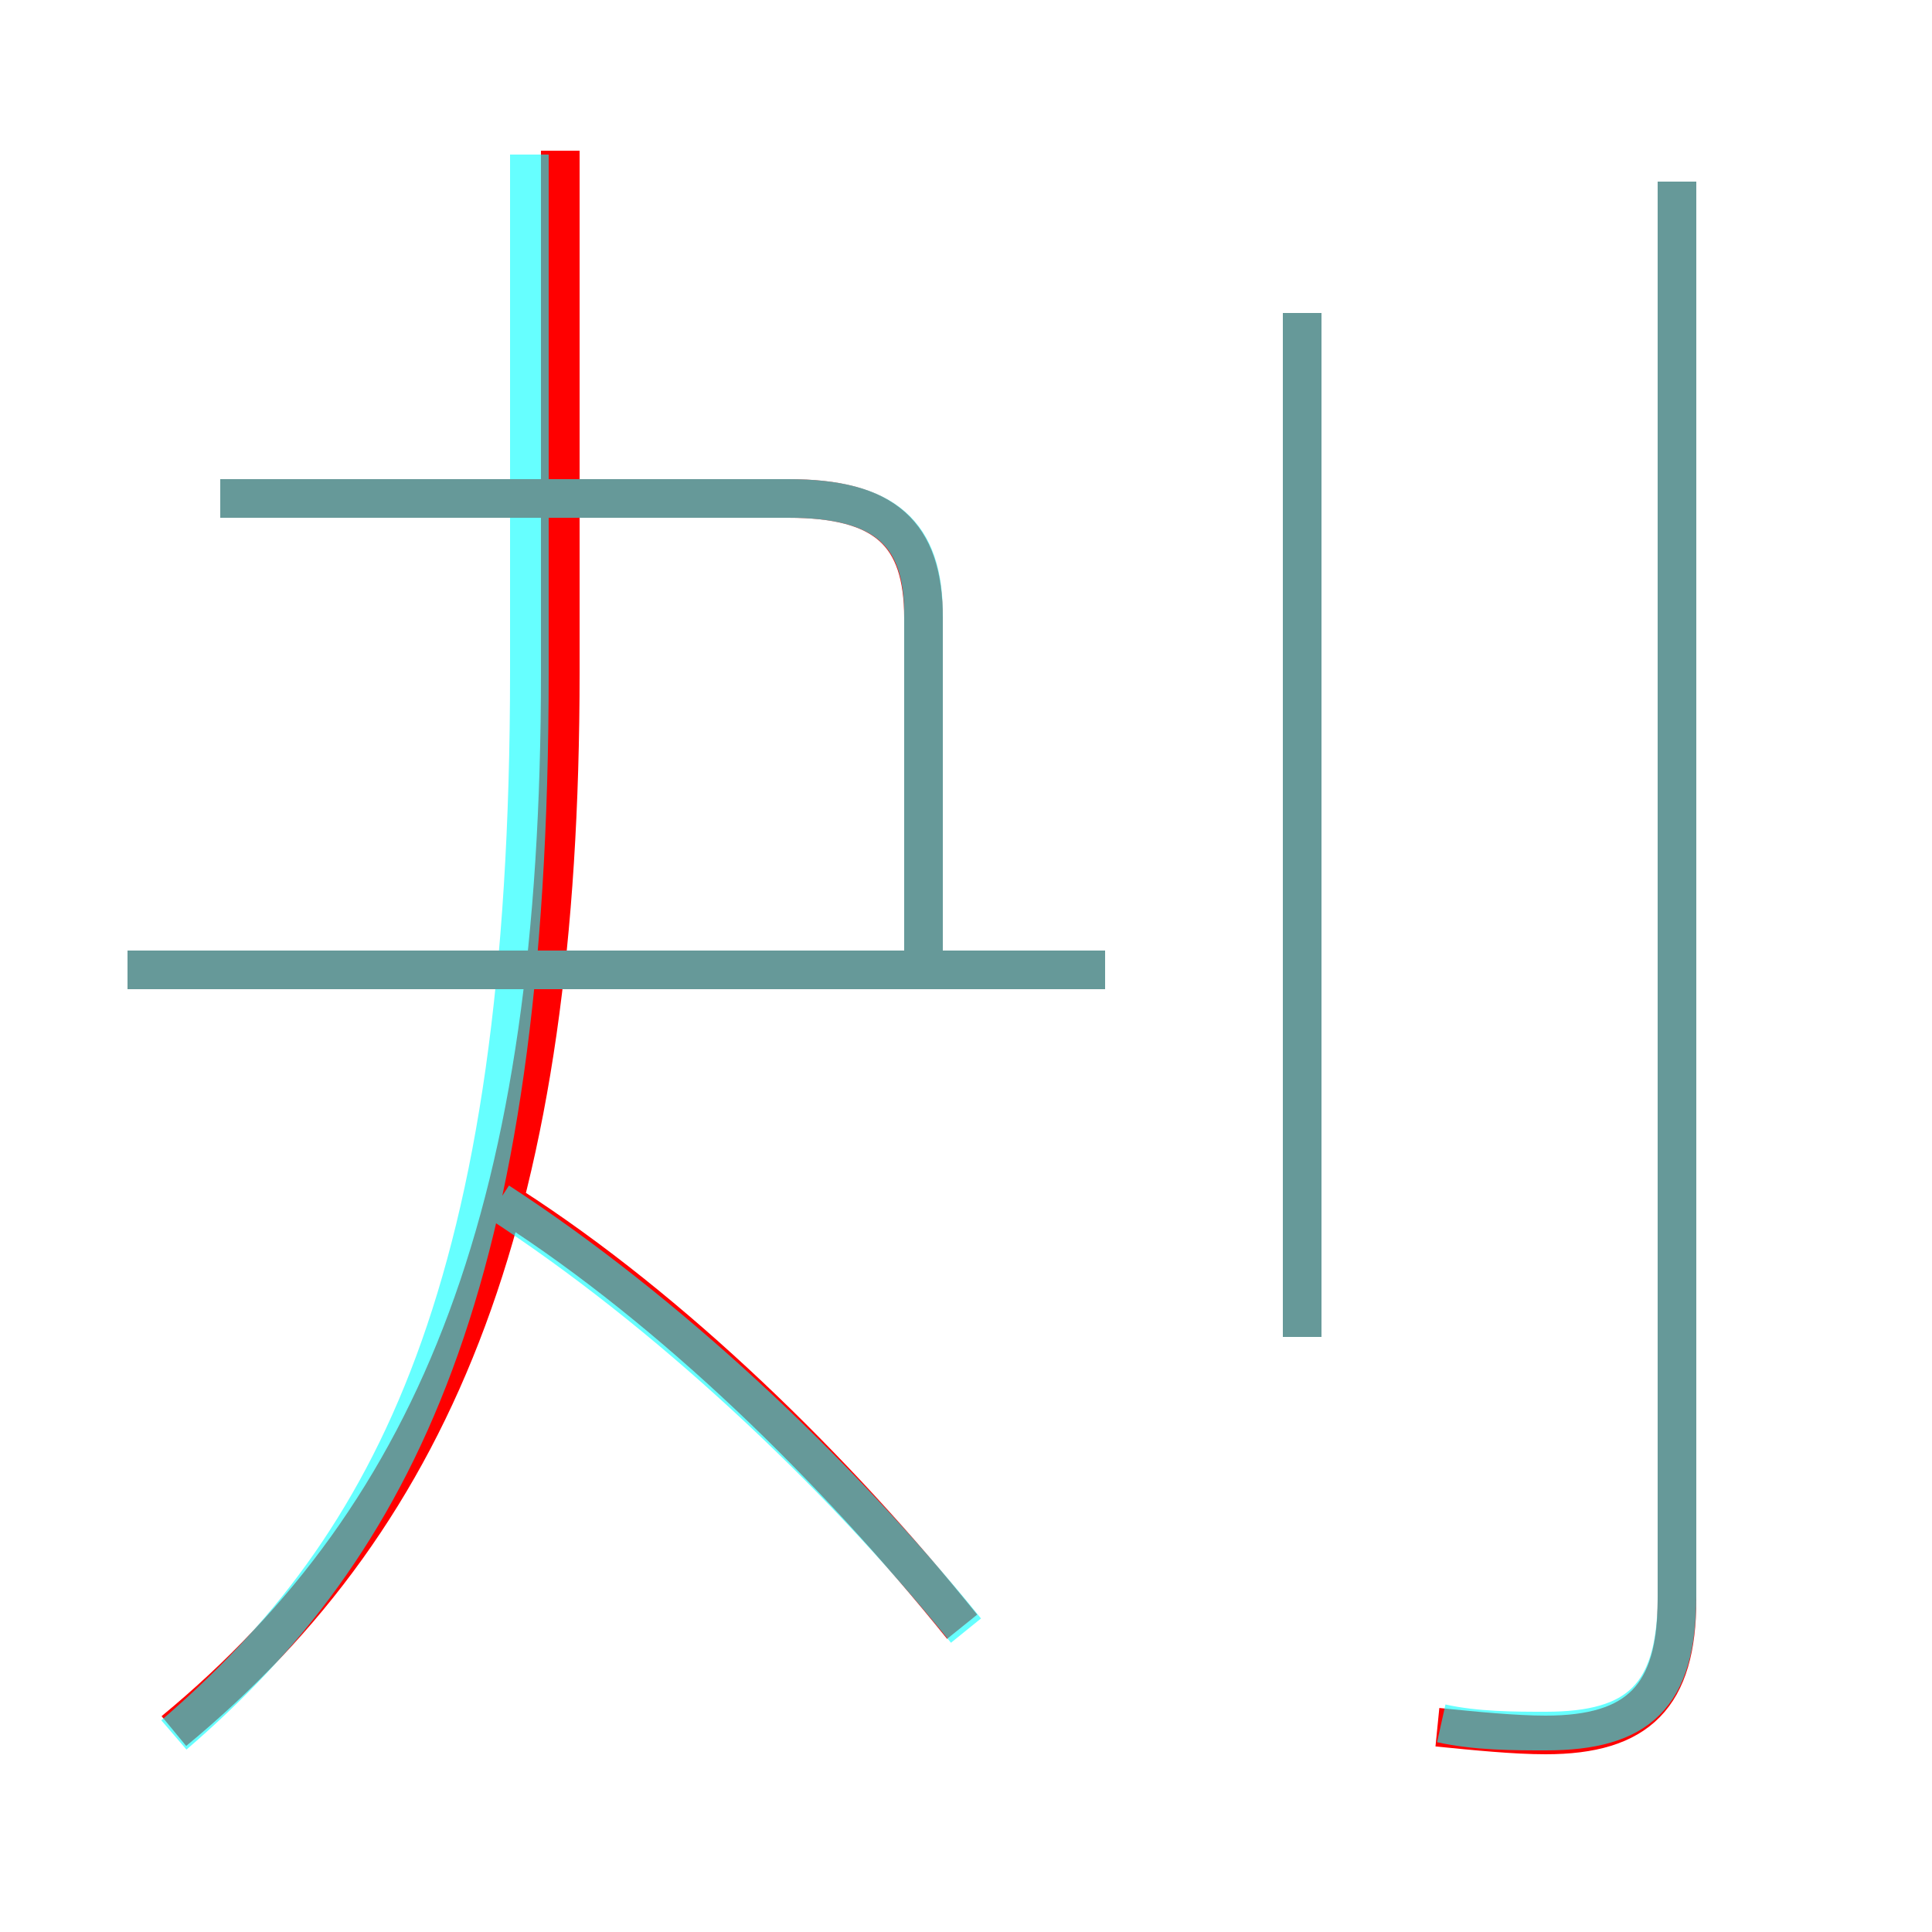 <?xml version='1.0' encoding='utf8'?>
<svg viewBox="0.0 -6.0 50.0 50.0" version="1.1" xmlns="http://www.w3.org/2000/svg">
<rect x="0.0" y="-6.0" width="50.0" height="50.0" fill="#333333" stroke="none"/>
<rect x="-1000" y="-1000" width="2000" height="2000" stroke="white" fill="white"/>
<g style="fill:none;stroke:rgba(255, 0, 0, 1);  stroke-width:1"><path d="M 4.5 0.8 C 11.4 -4.9 14.5 -12.8 14.5 -26.6 L 14.5 -40.1 M 24.9 -1.9 C 21.6 -6.0 17.4 -10.1 13.2 -12.8 M 28.6 -18.9 L 3.3 -18.9 M 23.9 -18.6 L 23.9 -28.0 C 23.9 -30.2 22.9 -31.1 20.4 -31.1 L 5.7 -31.1 M 33.7 -9.4 L 33.7 -35.9 M 37.2 0.7 C 38.2 0.8 39.2 0.9 40.0 0.9 C 42.4 0.9 43.4 -0.1 43.4 -2.6 L 43.4 -39.3" transform="translate(0.0 38.0)" />
</g>
<g style="fill:none;stroke:rgba(0, 255, 255, 0.6);  stroke-width:1">
<path d="M 37.3 0.6 C 38.2 0.8 39.2 0.8 40.0 0.8 C 42.4 0.8 43.4 -0.1 43.4 -2.7 L 43.4 -39.3 M 4.5 0.9 C 10.2 -4.0 13.7 -10.7 13.7 -26.6 L 13.7 -40.0 M 25.0 -1.8 C 21.6 -6.0 17.2 -10.1 12.9 -12.9 M 28.6 -18.9 L 3.3 -18.9 M 23.9 -19.1 L 23.9 -28.1 C 23.9 -30.2 22.9 -31.1 20.4 -31.1 L 5.7 -31.1 M 33.7 -9.4 L 33.7 -35.9" transform="translate(0.0 38.0)" />
</g>
</svg>